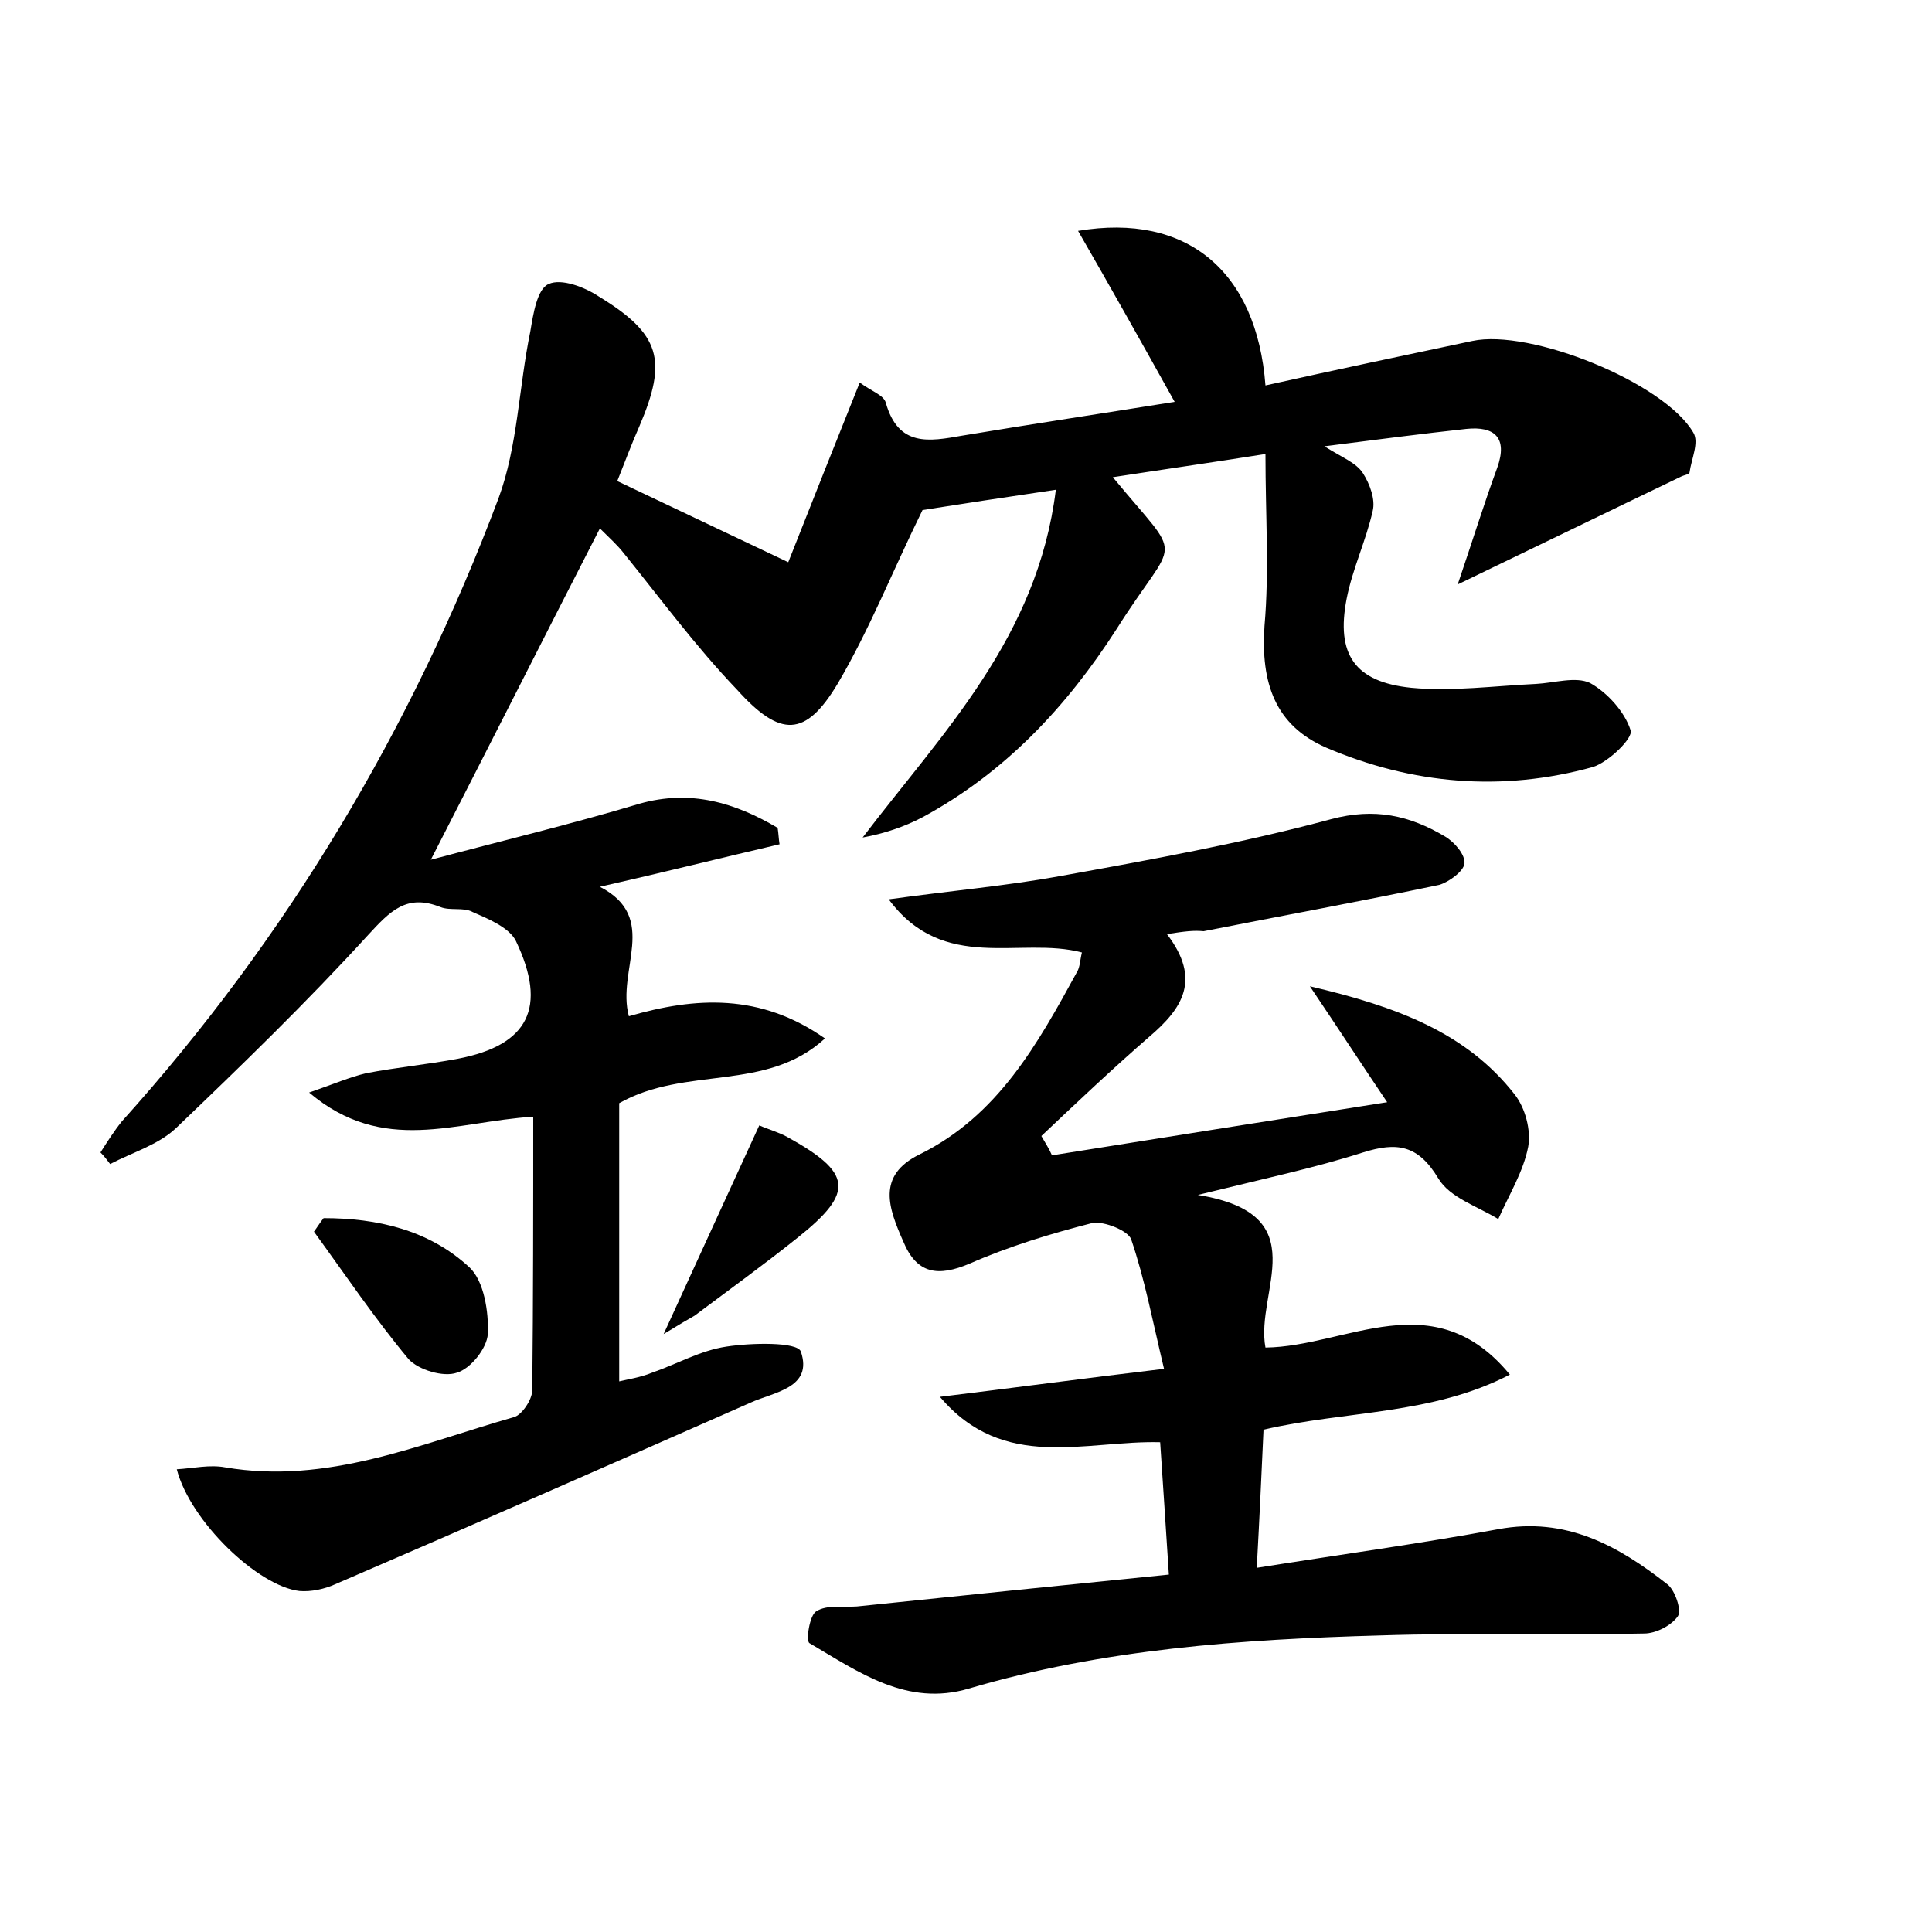 <?xml version="1.0" encoding="utf-8"?>
<!-- Generator: Adobe Illustrator 22.0.0, SVG Export Plug-In . SVG Version: 6.00 Build 0)  -->
<svg version="1.1" id="图层_1" xmlns="http://www.w3.org/2000/svg" xmlns:xlink="http://www.w3.org/1999/xlink" x="0px" y="0px"
	 viewBox="0 0 200 200" style="enable-background:new 0 0 200 200;" xml:space="preserve">
<style type="text/css">
	.st0{fill:#FFFFFF;}
</style>
<g>
	
	<path d="M63.9,49.8c5.9,2.8,11.6,5.5,17.7,8.4c2.4-6.1,4.8-12.1,7.4-18.6c1.2,0.9,2.5,1.3,2.7,2.1c1.3,4.6,4.5,4,7.9,3.4
		c7.2-1.2,14.5-2.3,22-3.5c-3.4-6.1-6.6-11.8-10-17.7c11.3-1.9,18.5,4.2,19.4,16c7.2-1.6,14.3-3.1,21.4-4.6c6-1.3,19.9,4.3,22.9,9.5
		c0.6,1-0.2,2.7-0.4,4.1c0,0.2-0.6,0.3-0.8,0.4c-7.5,3.6-15.1,7.3-23.2,11.2c1.5-4.4,2.7-8.3,4.1-12.1c1.1-3.1-0.3-4.3-3.2-4
		c-4.6,0.5-9.2,1.1-14.7,1.8c1.9,1.2,3.3,1.7,4,2.8c0.7,1.1,1.3,2.7,1,3.9c-0.7,3.1-2.1,6-2.7,9.1c-1.1,5.7,0.8,8.6,6.7,9.2
		c4.2,0.4,8.6-0.2,12.9-0.4c1.9-0.1,4.1-0.8,5.6-0.1c1.8,1,3.6,3,4.2,4.9c0.3,0.8-2.3,3.3-3.9,3.8c-9.4,2.6-18.7,1.8-27.6-2
		c-5.3-2.3-6.8-6.7-6.4-12.6c0.5-5.7,0.1-11.4,0.1-17.8c-5.7,0.9-10.6,1.6-15.8,2.4c7.5,9.1,6.7,5.7,0.4,15.7
		c-5.2,8.1-11.6,14.9-20.1,19.5c-1.9,1-4,1.7-6.2,2.1c8.3-10.9,18.1-20.7,20-36c-5.4,0.8-10,1.5-13.8,2.1c-3.1,6.3-5.5,12.4-8.8,18
		c-3.3,5.5-5.9,5.6-10.4,0.6C72,66.9,68.4,62,64.6,57.3c-0.7-0.9-1.5-1.6-2.5-2.6C56.3,66,50.7,77.1,44.6,89
		c7.5-2,14.6-3.7,21.6-5.8c5.3-1.5,9.9-0.1,14.3,2.5c0.1,0.6,0.1,1.1,0.2,1.7c-6,1.4-12,2.9-18.6,4.4c6.2,3.2,1.7,8.6,3,13.4
		c6.9-2,13.6-2.4,20.3,2.3c-6.1,5.6-14.4,2.8-21.3,6.7c0,9.1,0,18.8,0,28.8c0.8-0.2,2.2-0.4,3.4-0.9c2.6-0.9,5-2.3,7.7-2.7
		c2.6-0.4,7.3-0.5,7.7,0.5c1.3,3.8-2.8,4.2-5.2,5.3c-14.3,6.3-28.6,12.6-43,18.8c-1.1,0.5-2.5,0.8-3.7,0.7
		c-4.3-0.5-11.3-7.2-12.7-12.6c1.7-0.1,3.4-0.5,5-0.2c10.6,1.8,20.1-2.4,29.9-5.2c0.8-0.2,1.9-1.8,1.9-2.8
		c0.1-9.4,0.1-18.8,0.1-28.3c-8.1,0.5-15.5,4-23.2-2.5c2.6-0.9,4.2-1.6,5.9-2c3.1-0.6,6.3-0.9,9.5-1.5c7.3-1.4,9.3-5.3,6-12.2
		c-0.7-1.4-2.9-2.3-4.5-3c-0.9-0.5-2.3-0.1-3.3-0.5c-3.5-1.4-5.2,0.4-7.5,2.9c-6.3,6.9-13.1,13.5-19.9,20c-1.8,1.7-4.5,2.5-6.8,3.7
		c-0.3-0.4-0.6-0.8-1-1.2c0.7-1.1,1.4-2.2,2.2-3.2c17.1-19,30-40.6,39-64.5c2-5.4,2.1-11.5,3.3-17.3c0.3-1.8,0.7-4.4,1.9-4.9
		c1.3-0.6,3.7,0.3,5.2,1.3c6.4,3.9,7.1,6.6,4.2,13.4C65.4,45.9,64.7,47.8,63.9,49.8z"/>
	<path d="M120.8,96.7c3.6,4.7,1.6,7.7-1.8,10.6c-3.8,3.3-7.5,6.8-11.2,10.3c0.4,0.7,0.8,1.3,1.1,2c11.3-1.8,22.6-3.6,34.7-5.5
		c-2.7-4-4.9-7.4-8-12c9,2.1,16.2,4.8,21.2,11.2c1.1,1.4,1.7,3.7,1.4,5.4c-0.5,2.6-2,5-3.1,7.5c-2.1-1.3-5-2.2-6.2-4.2
		c-2.1-3.5-4.3-3.8-7.8-2.7c-5,1.6-10.2,2.7-17.1,4.4c12.4,2,5.9,10,7,15.8c8.4-0.1,17.4-6.8,25.3,2.8c-8.1,4.2-16.9,3.7-25.5,5.7
		c-0.2,4.4-0.4,8.8-0.7,14.3c8.8-1.4,16.9-2.5,25-4c7-1.3,12.4,1.7,17.5,5.7c0.8,0.6,1.5,2.7,1.1,3.3c-0.7,1-2.3,1.8-3.5,1.8
		c-9.1,0.2-18.2-0.1-27.3,0.2c-14.4,0.4-28.7,1.4-42.6,5.5c-6.4,1.9-11.4-1.7-16.5-4.7c-0.4-0.2,0-2.9,0.7-3.3
		c1.1-0.7,2.8-0.4,4.2-0.5c10.6-1.1,21.3-2.2,32.3-3.3c-0.3-4.8-0.6-9.1-0.9-13.7c-7.8-0.2-16.2,3.1-22.8-4.7
		c7.4-0.9,14.8-1.9,23.2-2.9c-1.2-5-2-9.3-3.4-13.4c-0.3-0.9-2.8-1.9-4-1.7c-4.3,1.1-8.6,2.4-12.7,4.2c-3.3,1.4-5.5,1.1-6.9-2.3
		c-1.5-3.4-2.8-6.8,1.7-9c8.1-4,12.2-11.4,16.3-18.9c0.3-0.5,0.3-1.2,0.5-2c-6.4-1.7-14.3,2.2-20-5.5c6.5-0.9,12.2-1.4,17.7-2.4
		c9.4-1.7,18.8-3.4,28.1-5.9c4.5-1.2,8.1-0.4,11.8,1.8c1,0.6,2.1,1.9,2,2.8c-0.1,0.8-1.6,1.9-2.6,2.2c-8.1,1.7-16.3,3.2-24.4,4.8
		C123.6,96.3,122.7,96.4,120.8,96.7z"/>
	<path d="M33.5,126.1c5.5,0,10.9,1.2,15.1,5.1c1.5,1.4,2,4.6,1.9,6.9c-0.1,1.5-1.8,3.6-3.2,4c-1.4,0.5-4-0.3-5-1.4
		c-3.5-4.2-6.6-8.8-9.8-13.2C32.8,127.1,33.1,126.6,33.5,126.1z"/>
	<path d="M68.7,138.1c3.6-7.9,6.7-14.6,9.9-21.6c0.9,0.4,2,0.7,2.9,1.2c6.7,3.7,7,5.7,1.1,10.4c-3.5,2.8-7.1,5.4-10.7,8.1
		C71.2,136.6,70.5,137,68.7,138.1z"/>
</g>
</svg>
